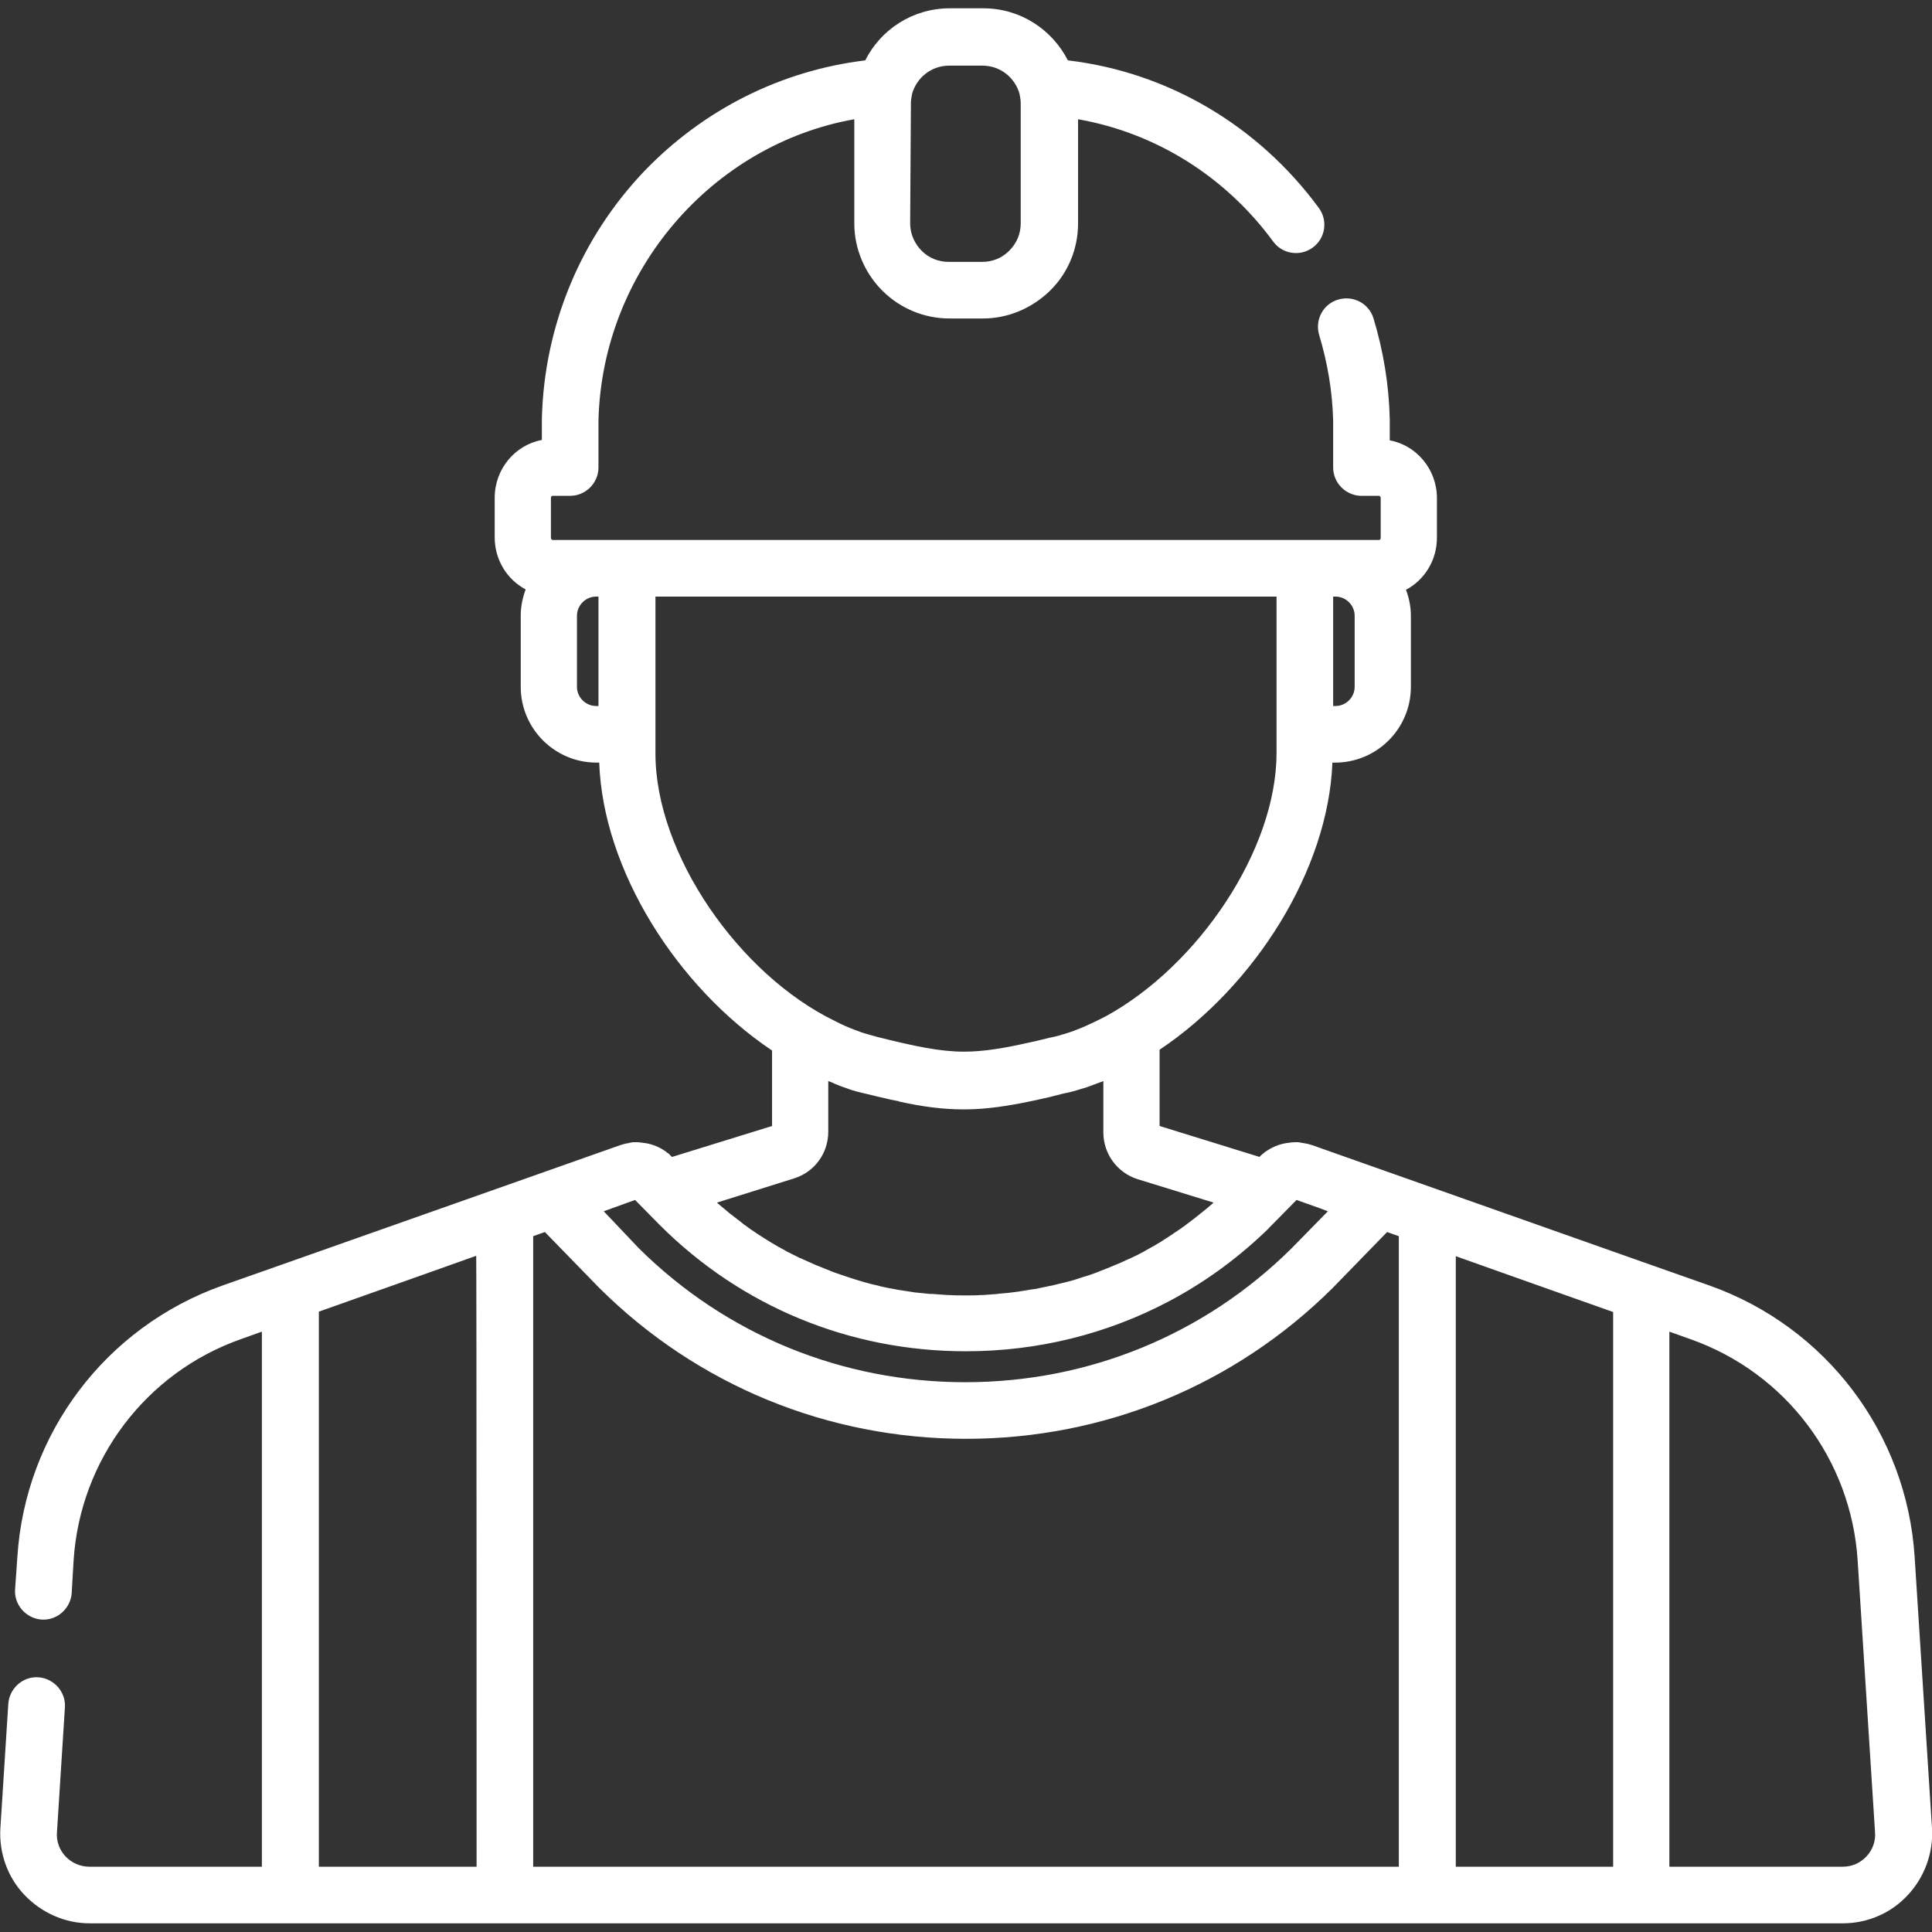 <?xml version="1.0" encoding="utf-8"?>
<!-- Generator: Adobe Illustrator 25.0.0, SVG Export Plug-In . SVG Version: 6.00 Build 0)  -->
<svg version="1.1" id="Layer_1" xmlns="http://www.w3.org/2000/svg" xmlns:xlink="http://www.w3.org/1999/xlink" x="0px" y="0px"
	 viewBox="0 0 512 512" style="enable-background:new 0 0 512 512;" xml:space="preserve">
<rect x="0" y="0" width="512" height="512" fill="#333333" stroke="none"/>
<style type="text/css">
	.st0{fill:#FFFFFF;}
</style>
<g>
	<g>
		<path class="st0" d="M512,484.5l-4.6-71.9c-2.1-32.7-23.4-60.9-54.3-71.9l-15.6-5.5l-5.1-1.8l-84.6-29.9c-0.3-0.1-0.7-0.2-1-0.3
			c-0.1,0-0.3-0.1-0.4-0.1c-0.2,0-0.4-0.1-0.6-0.1c-0.2,0-0.4-0.1-0.6-0.1c-0.1,0-0.3,0-0.4-0.1c-0.2,0-0.4,0-0.7-0.1
			c-0.1,0-0.2,0-0.3,0c-0.2,0-0.4,0-0.6,0c-0.7,0-1.3,0.1-2,0.2c0,0-0.1,0-0.1,0c-2.1,0.3-4,1.1-5.7,2.3c-0.2,0.1-0.3,0.2-0.5,0.4
			c-0.1,0.1-0.3,0.2-0.4,0.3c-0.2,0.2-0.5,0.4-0.7,0.7l-26.5-8.2l0-20.2c25.2-16.9,44.7-47.6,45.8-76.1h0.7c11.1,0,20.1-9,20.1-20.1
			v-18.8c0-2.4-0.5-4.8-1.3-6.9c4.9-2.6,8.2-7.8,8.2-13.8V132c0-7.6-5.4-14-12.5-15.3v-3c0-0.9,0-1.8,0-2.6
			c-0.2-9.1-1.7-18.1-4.3-26.7c-1.2-4-5.4-6.2-9.4-5c-4,1.2-6.2,5.4-5,9.4c2.2,7.3,3.5,14.9,3.7,22.6c0,0.7,0,1.5,0,2.3v10.2
			c0,4.1,3.4,7.5,7.5,7.5h4.7c0.1,0,0.4,0.2,0.4,0.6v10.5c0,0.4-0.2,0.6-0.4,0.6H146.4c-0.1,0-0.4-0.2-0.4-0.6V132
			c0-0.4,0.2-0.6,0.4-0.6h4.7c4.1,0,7.5-3.4,7.5-7.5v-10.2c0-0.8,0-1.5,0-2.3c1-39.6,30.1-73.1,67.8-79.8v27.6v0
			c0,6.8,2.8,13.1,7.2,17.6c0.1,0.1,0.1,0.1,0.2,0.2c0.1,0.1,0.1,0.1,0.2,0.2c4.5,4.4,10.7,7.2,17.6,7.2h0h8.9h0
			c6.8,0,13-2.8,17.6-7.2c0.1-0.1,0.1-0.1,0.2-0.2c0.1-0.1,0.1-0.1,0.2-0.2c4.5-4.5,7.2-10.8,7.2-17.6v0V31.6
			c20.5,3.6,39,15.1,51.7,32.4c2.4,3.3,7.1,4.1,10.5,1.6c3.3-2.4,4.1-7.1,1.6-10.5c-16.1-21.9-40.1-36-66.5-39.1
			c-4.2-8.2-12.6-13.8-22.4-13.8h-8.9c-9.8,0-18.3,5.6-22.4,13.8C207,18.7,186.5,29,170.8,45.3c-16.9,17.7-26.6,41-27.2,65.7
			c0,0.9,0,1.8,0,2.6v3c-7.1,1.3-12.5,7.7-12.5,15.3v10.5c0,6,3.3,11.2,8.2,13.8c-0.8,2.2-1.3,4.5-1.3,6.9V182
			c0,11.1,9,20.1,20.1,20.1h0.7c1,28.5,20.6,59.4,45.8,76.3l0,20l-26.5,8.2c-0.2-0.2-0.5-0.4-0.7-0.7c-0.1-0.1-0.2-0.2-0.4-0.3
			c-0.2-0.1-0.3-0.2-0.5-0.4c-1.7-1.2-3.6-2-5.7-2.3c0,0,0,0-0.1,0c-0.7-0.1-1.3-0.2-2-0.2c-0.2,0-0.4,0-0.6,0c-0.1,0-0.2,0-0.2,0
			c-0.2,0-0.4,0-0.7,0.1c-0.1,0-0.3,0-0.4,0.1c-0.2,0-0.4,0.1-0.6,0.1c-0.2,0-0.4,0.1-0.5,0.1c-0.1,0-0.3,0.1-0.4,0.1
			c-0.3,0.1-0.7,0.2-1,0.3l-72.8,25.7l-17,6h0l-15.6,5.5C28,351.7,6.7,379.9,4.6,412.6l-0.6,8.6c-0.3,4.1,2.9,7.7,7,8
			c4.1,0.3,7.7-2.9,8-7l0.5-8.6c1.7-26.7,19.1-49.8,44.3-58.7l5.6-2v141.8H23.7c-2.4,0-4.7-1-6.3-2.7c-1.7-1.8-2.5-4.1-2.3-6.5
			l2.1-33c0.3-4.1-2.9-7.7-7-8c-4.1-0.3-7.7,2.9-8,7l-2.1,33c-0.4,6.5,1.9,13,6.4,17.7c4.5,4.7,10.7,7.5,17.2,7.5H77h56.7h244.5H435
			h53.4c6.5,0,12.8-2.7,17.2-7.5C510,497.5,512.4,491,512,484.5z M353.3,158.1h0.6c2.8,0,5.1,2.3,5.1,5.1V182c0,2.8-2.3,5.1-5.1,5.1
			h-0.6V158.1z M241.4,27.5c0-0.8,0.1-1.6,0.3-2.5c0,0,0-0.1,0-0.1c1.2-4.3,5.1-7.5,9.8-7.5h8.9c4.7,0,8.6,3.2,9.8,7.5
			c0,0,0,0.1,0,0.1c0.2,0.9,0.3,1.7,0.3,2.5v31.7c0,2.8-1.1,5.3-3,7.2c0,0,0,0,0,0c-0.1,0.1-0.2,0.2-0.3,0.3
			c-1.8,1.7-4.2,2.7-6.9,2.7h-8.9c-2.7,0-5.1-1-6.9-2.7c-0.1-0.1-0.2-0.2-0.3-0.3c0,0,0,0,0,0c-1.8-1.8-3-4.4-3-7.2L241.4,27.5
			L241.4,27.5z M158.7,187.1H158c-2.8,0-5.1-2.3-5.1-5.1v-18.8c0-2.8,2.3-5.1,5.1-5.1h0.6V187.1z M126.3,494.7H84.5V347.6l26.8-9.5
			l14.9-5.3C126.3,332.9,126.3,494.7,126.3,494.7z M173.7,199.7v-5.1v-36.5h164.6v36.5l0,0v4.9c0,25.8-20.8,56.4-45.2,69.8
			c-0.1,0-0.1,0.1-0.2,0.1c-0.8,0.4-1.6,0.8-2.4,1.2c-0.1,0.1-0.3,0.1-0.4,0.2c-1.7,0.8-3.4,1.6-5.1,2.2c-0.2,0.1-0.5,0.2-0.7,0.3
			c-0.6,0.2-1.3,0.4-1.9,0.6c-0.2,0.1-0.5,0.2-0.7,0.2c-0.8,0.3-1.7,0.5-2.5,0.7l-1,0.2c-1.8,0.4-3.5,0.9-5.1,1.2
			c-7,1.6-12.5,2.5-17.6,2.5c-6.4,0-13-1.4-23-3.9c-0.8-0.2-1.7-0.5-2.5-0.7c-0.2-0.1-0.4-0.1-0.7-0.2c-0.7-0.2-1.3-0.4-2-0.7
			c-0.2-0.1-0.4-0.1-0.6-0.2c-1.8-0.7-3.5-1.4-5.2-2.3c-0.1,0-0.1-0.1-0.2-0.1C195.9,258.3,173.7,226.4,173.7,199.7z M210.4,312.3
			c5.5-1.7,9.1-6.7,9.1-12.4l0-13.4c0.6,0.2,1.1,0.4,1.7,0.7c0.5,0.2,1,0.4,1.5,0.6c0.7,0.3,1.5,0.5,2.2,0.8
			c0.3,0.1,0.6,0.2,0.9,0.3c1,0.3,2,0.6,3,0.8c2.6,0.6,4.9,1.2,7.2,1.7c0.7,0.1,1.3,0.3,2,0.4c0.1,0,0.2,0,0.2,0.1
			c6.3,1.4,11.7,2.1,17.2,2.1c0,0,0.1,0,0.1,0c0,0,0,0,0,0c5.9,0,11.8-0.9,18.8-2.4c2.4-0.5,4.9-1.1,7.5-1.8l1-0.2
			c1-0.2,2-0.5,3-0.8c0.3-0.1,0.7-0.2,1-0.3c0.7-0.2,1.4-0.4,2.1-0.7c0.4-0.1,0.7-0.3,1.1-0.4c0.8-0.3,1.6-0.6,2.4-0.9l0,13.6
			c0,5.7,3.7,10.7,9.1,12.4l20.1,6.2c-0.1,0.1-0.1,0.1-0.2,0.2c-1,0.9-2,1.7-3,2.5c-0.2,0.1-0.4,0.3-0.5,0.4c-1,0.8-2,1.6-3.1,2.4
			c-0.2,0.1-0.4,0.3-0.5,0.4c-1.1,0.8-2.1,1.5-3.2,2.2c-0.1,0.1-0.3,0.2-0.4,0.3c-1.1,0.7-2.3,1.5-3.4,2.2c0,0-0.1,0.1-0.2,0.1
			c-1.1,0.7-2.3,1.3-3.5,2c-0.2,0.1-0.3,0.2-0.5,0.3c-1.1,0.6-2.3,1.2-3.4,1.7c-0.2,0.1-0.4,0.2-0.7,0.3c-1.1,0.5-2.3,1.1-3.4,1.5
			c-0.2,0.1-0.5,0.2-0.7,0.3c-1.1,0.5-2.3,0.9-3.5,1.4c-0.2,0.1-0.5,0.2-0.7,0.3c-1.2,0.4-2.4,0.9-3.6,1.2c-0.2,0.1-0.4,0.1-0.6,0.2
			c-1.2,0.4-2.4,0.8-3.7,1.1c-0.1,0-0.2,0.1-0.4,0.1c-1.2,0.3-2.5,0.6-3.7,0.9c-0.2,0-0.4,0.1-0.6,0.1c-1.2,0.3-2.5,0.5-3.8,0.8
			c-0.3,0-0.5,0.1-0.8,0.1c-1.2,0.2-2.5,0.4-3.7,0.6c-0.3,0-0.5,0.1-0.8,0.1c-1.3,0.2-2.5,0.3-3.8,0.4c-0.2,0-0.5,0-0.7,0.1
			c-1.3,0.1-2.6,0.2-4,0.3c-0.2,0-0.3,0-0.5,0c-1.4,0.1-2.8,0.1-4.2,0.1c0,0,0,0,0,0c-1.4,0-2.9,0-4.3-0.1c-0.1,0-0.3,0-0.4,0
			c-1.4-0.1-2.7-0.2-4.1-0.3c-0.2,0-0.4,0-0.6,0c-1.3-0.1-2.7-0.3-4-0.4c-0.2,0-0.4-0.1-0.6-0.1c-1.3-0.2-2.6-0.4-3.9-0.6
			c-0.2,0-0.3-0.1-0.5-0.1c-1.3-0.2-2.7-0.5-4-0.8c-0.1,0-0.2,0-0.3-0.1c-2.8-0.6-5.5-1.4-8.2-2.3c-0.1,0-0.2-0.1-0.3-0.1
			c-1.3-0.4-2.6-0.9-3.8-1.3c-0.2-0.1-0.3-0.1-0.5-0.2c-1.2-0.5-2.5-1-3.7-1.5c-0.2-0.1-0.3-0.1-0.5-0.2c-1.2-0.5-2.4-1.1-3.6-1.6
			c-0.2-0.1-0.3-0.2-0.5-0.2c-1.2-0.6-2.4-1.2-3.6-1.8c-0.1-0.1-0.2-0.1-0.3-0.2c-2.5-1.3-4.9-2.8-7.2-4.3c-0.1-0.1-0.2-0.1-0.3-0.2
			c-1.1-0.7-2.2-1.5-3.3-2.3c-0.2-0.1-0.3-0.2-0.5-0.4c-1-0.8-2.1-1.6-3.1-2.4c-0.2-0.1-0.4-0.3-0.5-0.4c-1-0.8-2-1.7-3-2.5
			c-0.1-0.1-0.1-0.1-0.2-0.2L210.4,312.3z M168.3,318l6.5,6.6c21.6,21.6,50.3,33.5,81.1,33.5c0,0,0.1,0,0.1,0c0,0,0,0,0,0
			c19.1,0,37.4-4.6,53.7-13.2c9.1-4.8,17.6-10.9,25.3-18.2c0,0,0.1-0.1,0.1-0.1c0.4-0.4,0.9-0.8,1.3-1.3c0.2-0.2,0.5-0.5,0.7-0.7
			l0,0l6.5-6.6l5.9,2.1l2.4,0.9l-9.6,9.8c-23.1,22.9-53.8,35.5-86.5,35.5s-63.4-12.6-86.5-35.5L160,321L168.3,318z M370.7,494.7
			H141.3V327.6l3.1-1.1l14.4,14.8c0,0,0.1,0.1,0.1,0.1c25.9,25.7,60.4,39.9,97.1,39.9s71.2-14.2,97.1-39.9c0,0,0.1-0.1,0.1-0.1
			l14.4-14.8l3.1,1.1V494.7z M427.5,494.7h-41.7V332.9l14.9,5.3l26.8,9.5V494.7z M494.6,492c-1.7,1.8-3.9,2.7-6.3,2.7h-45.9V352.9
			l5.6,2c25.2,8.9,42.6,31.9,44.3,58.7l4.6,71.9C497.1,487.9,496.3,490.2,494.6,492z"/>
	</g>
</g>
</svg>
